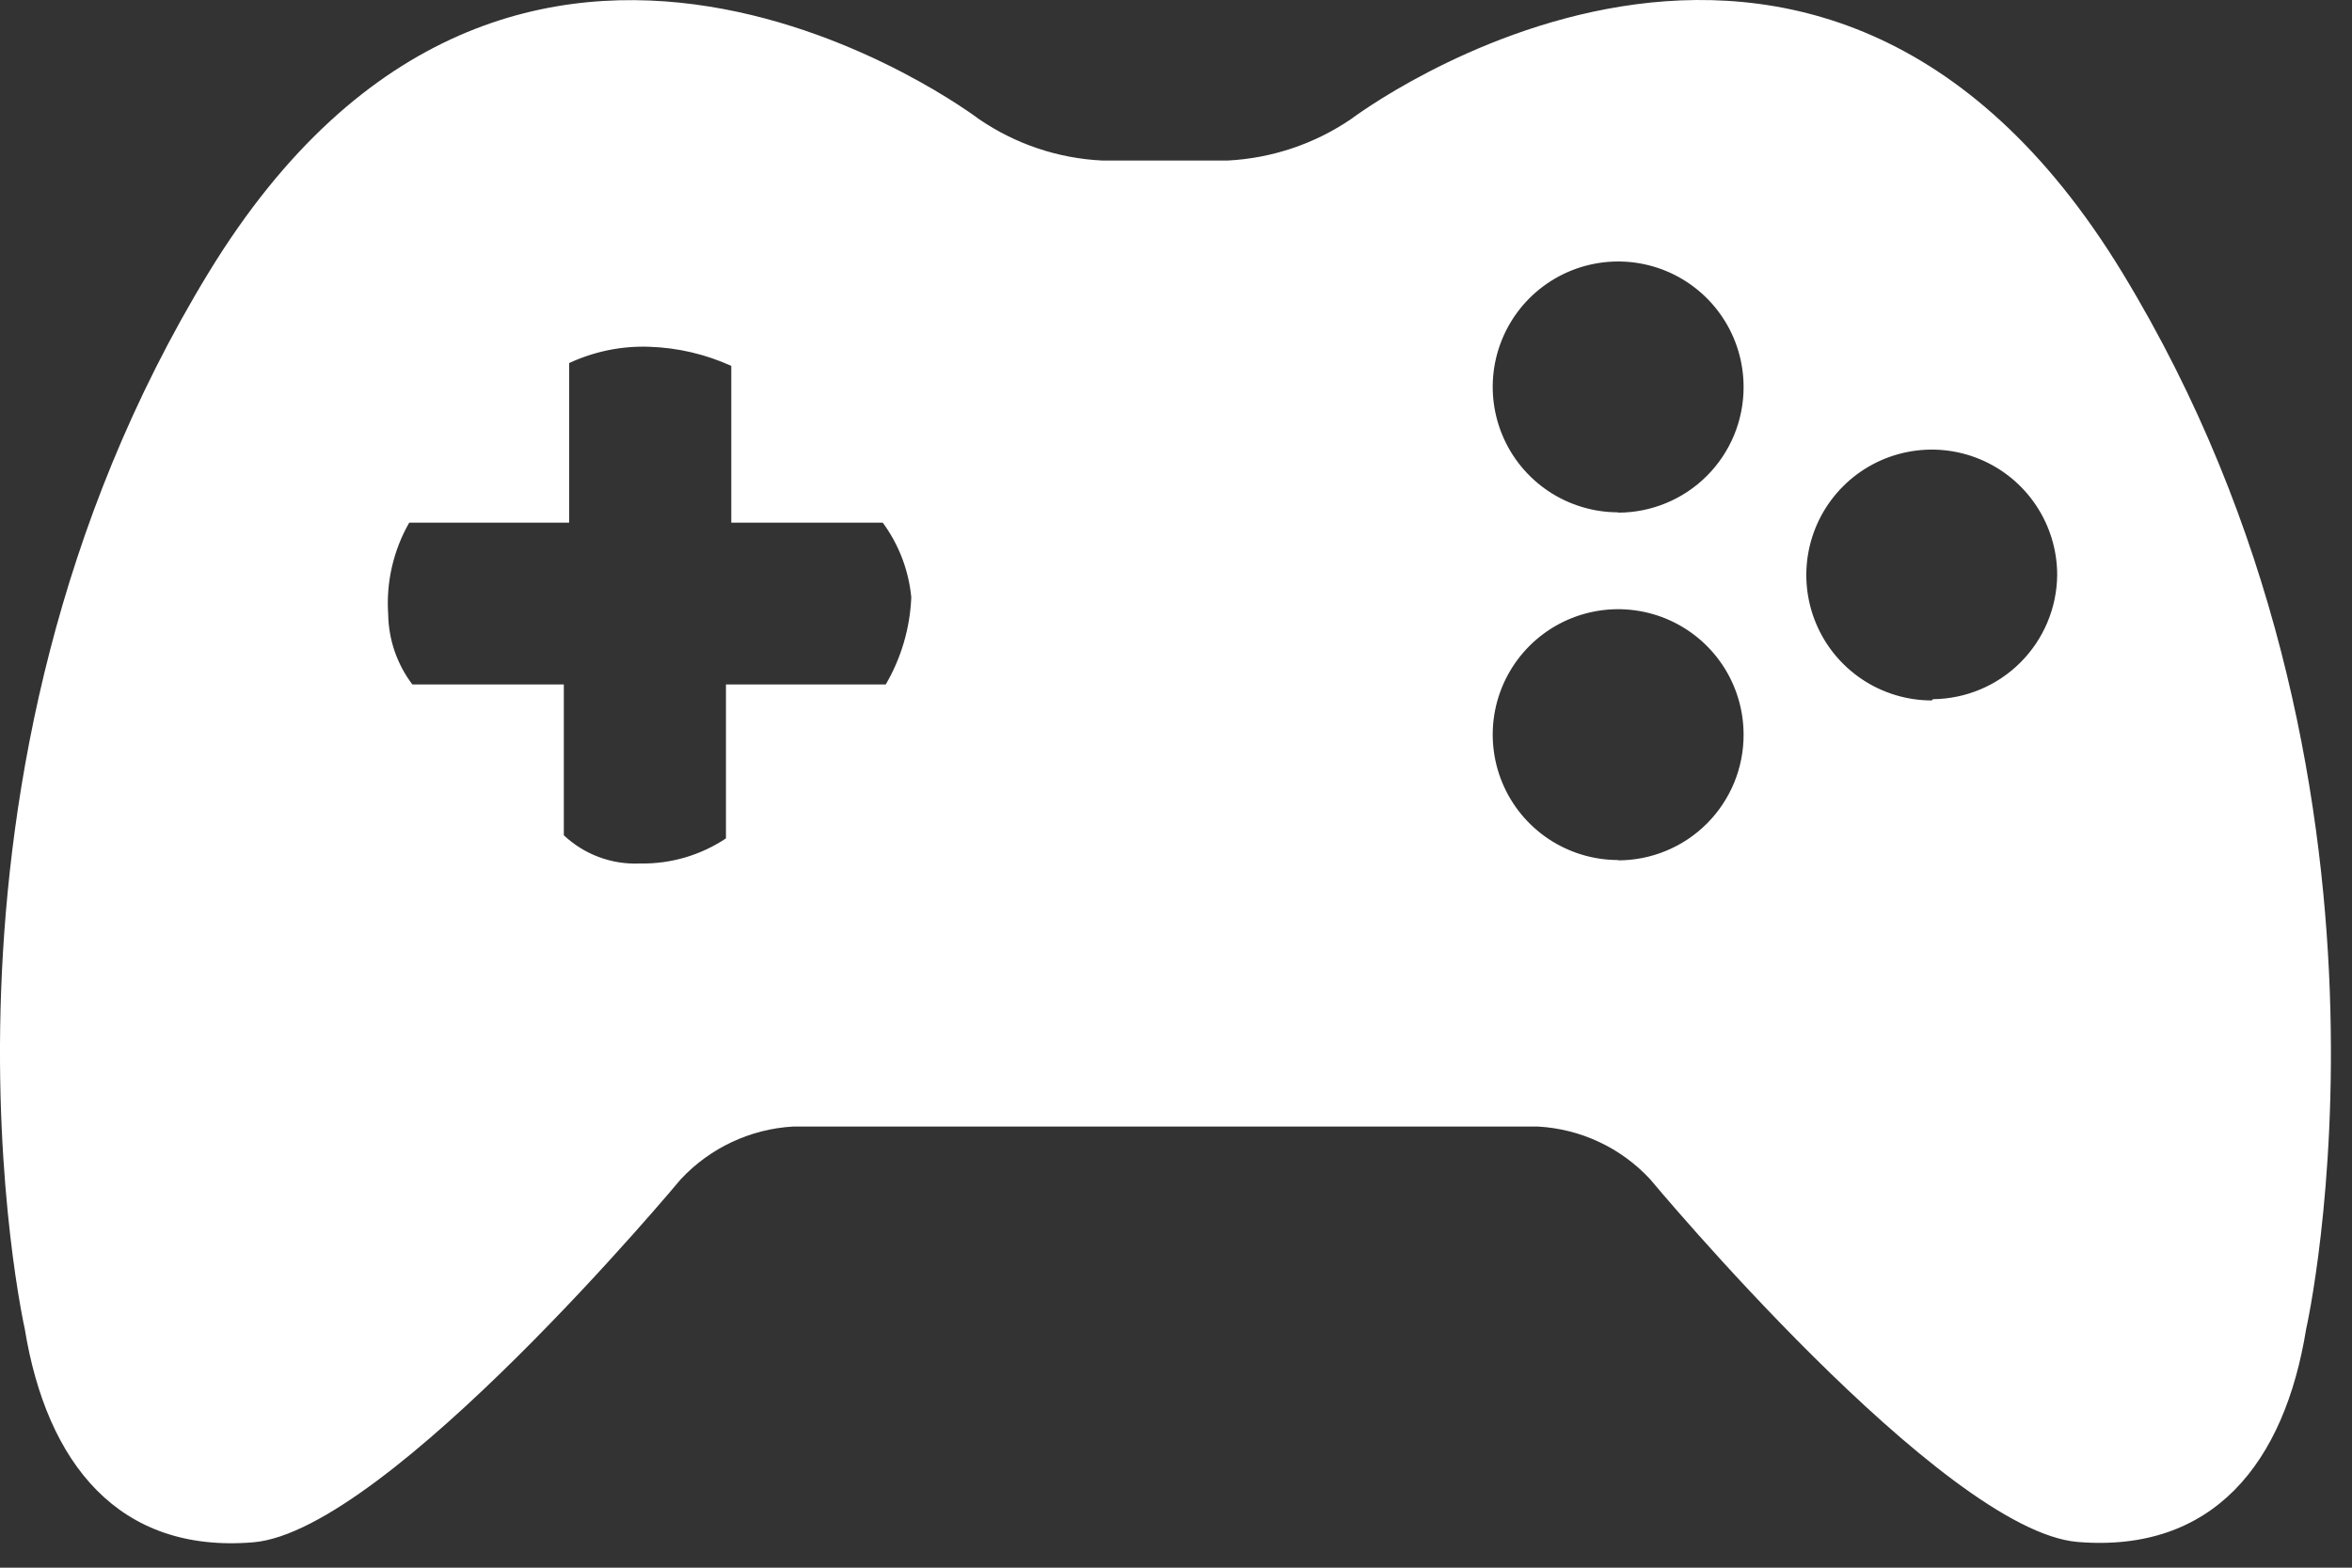 <svg width="75" height="50" viewBox="0 0 75 50" fill="none" xmlns="http://www.w3.org/2000/svg">
<rect x="0" y="0" width="75" height="50" fill="#333333" stroke="none"/>
<path d="M67.679 8.7C57.869 -7.42 43.079 3.8 43.079 3.8C41.915 4.591 40.555 5.048 39.149 5.12H35.149C33.742 5.053 32.382 4.596 31.219 3.8C31.219 3.8 16.469 -7.41 6.649 8.7C-3.171 24.81 0.789 42.38 0.789 42.38C1.489 46.68 3.789 49.55 8.079 49.19C12.369 48.83 21.709 37.61 21.709 37.61C22.642 36.611 23.924 36.009 25.289 35.93H49.039C50.405 36.005 51.689 36.607 52.619 37.61C52.619 37.61 61.949 48.83 66.259 49.18C70.569 49.53 72.849 46.67 73.539 42.38C73.539 42.4 77.499 24.84 67.679 8.7ZM28.239 21.83H23.149V26.74C22.336 27.282 21.376 27.561 20.399 27.54C19.956 27.56 19.514 27.49 19.098 27.335C18.682 27.181 18.302 26.944 17.979 26.64V21.83H13.149C12.662 21.187 12.392 20.406 12.379 19.6C12.308 18.578 12.541 17.559 13.049 16.67H18.149V11.58C18.95 11.207 19.827 11.028 20.709 11.06C21.611 11.09 22.498 11.297 23.319 11.67V16.67H28.149C28.662 17.367 28.976 18.189 29.059 19.05C29.019 20.033 28.737 20.991 28.239 21.84V21.83ZM51.599 27.43C50.808 27.43 50.035 27.195 49.377 26.756C48.719 26.316 48.206 25.692 47.904 24.961C47.601 24.23 47.522 23.425 47.676 22.649C47.831 21.874 48.211 21.161 48.771 20.601C49.33 20.042 50.043 19.661 50.819 19.507C51.595 19.352 52.399 19.432 53.13 19.734C53.861 20.037 54.486 20.55 54.925 21.207C55.365 21.865 55.599 22.639 55.599 23.43C55.601 23.956 55.498 24.477 55.298 24.964C55.097 25.45 54.803 25.892 54.431 26.265C54.06 26.637 53.618 26.933 53.132 27.134C52.646 27.336 52.125 27.44 51.599 27.44V27.43ZM51.599 16.34C50.808 16.34 50.035 16.105 49.377 15.666C48.719 15.226 48.206 14.601 47.904 13.871C47.601 13.14 47.522 12.335 47.676 11.559C47.831 10.784 48.211 10.071 48.771 9.511C49.33 8.952 50.043 8.571 50.819 8.417C51.595 8.262 52.399 8.342 53.13 8.644C53.861 8.947 54.486 9.46 54.925 10.118C55.365 10.775 55.599 11.549 55.599 12.34C55.601 12.866 55.498 13.387 55.298 13.874C55.097 14.36 54.803 14.802 54.431 15.175C54.06 15.547 53.618 15.843 53.132 16.044C52.646 16.246 52.125 16.35 51.599 16.35V16.34ZM61.599 22.34C60.808 22.34 60.035 22.105 59.377 21.666C58.719 21.226 58.206 20.602 57.904 19.871C57.601 19.14 57.522 18.335 57.676 17.559C57.831 16.784 58.211 16.071 58.771 15.511C59.33 14.952 60.043 14.571 60.819 14.417C61.595 14.262 62.399 14.341 63.13 14.644C63.861 14.947 64.486 15.46 64.925 16.118C65.365 16.775 65.599 17.549 65.599 18.34C65.589 19.387 65.168 20.388 64.428 21.128C63.688 21.869 62.686 22.289 61.639 22.3L61.599 22.34Z" fill="white"/>
</svg>
